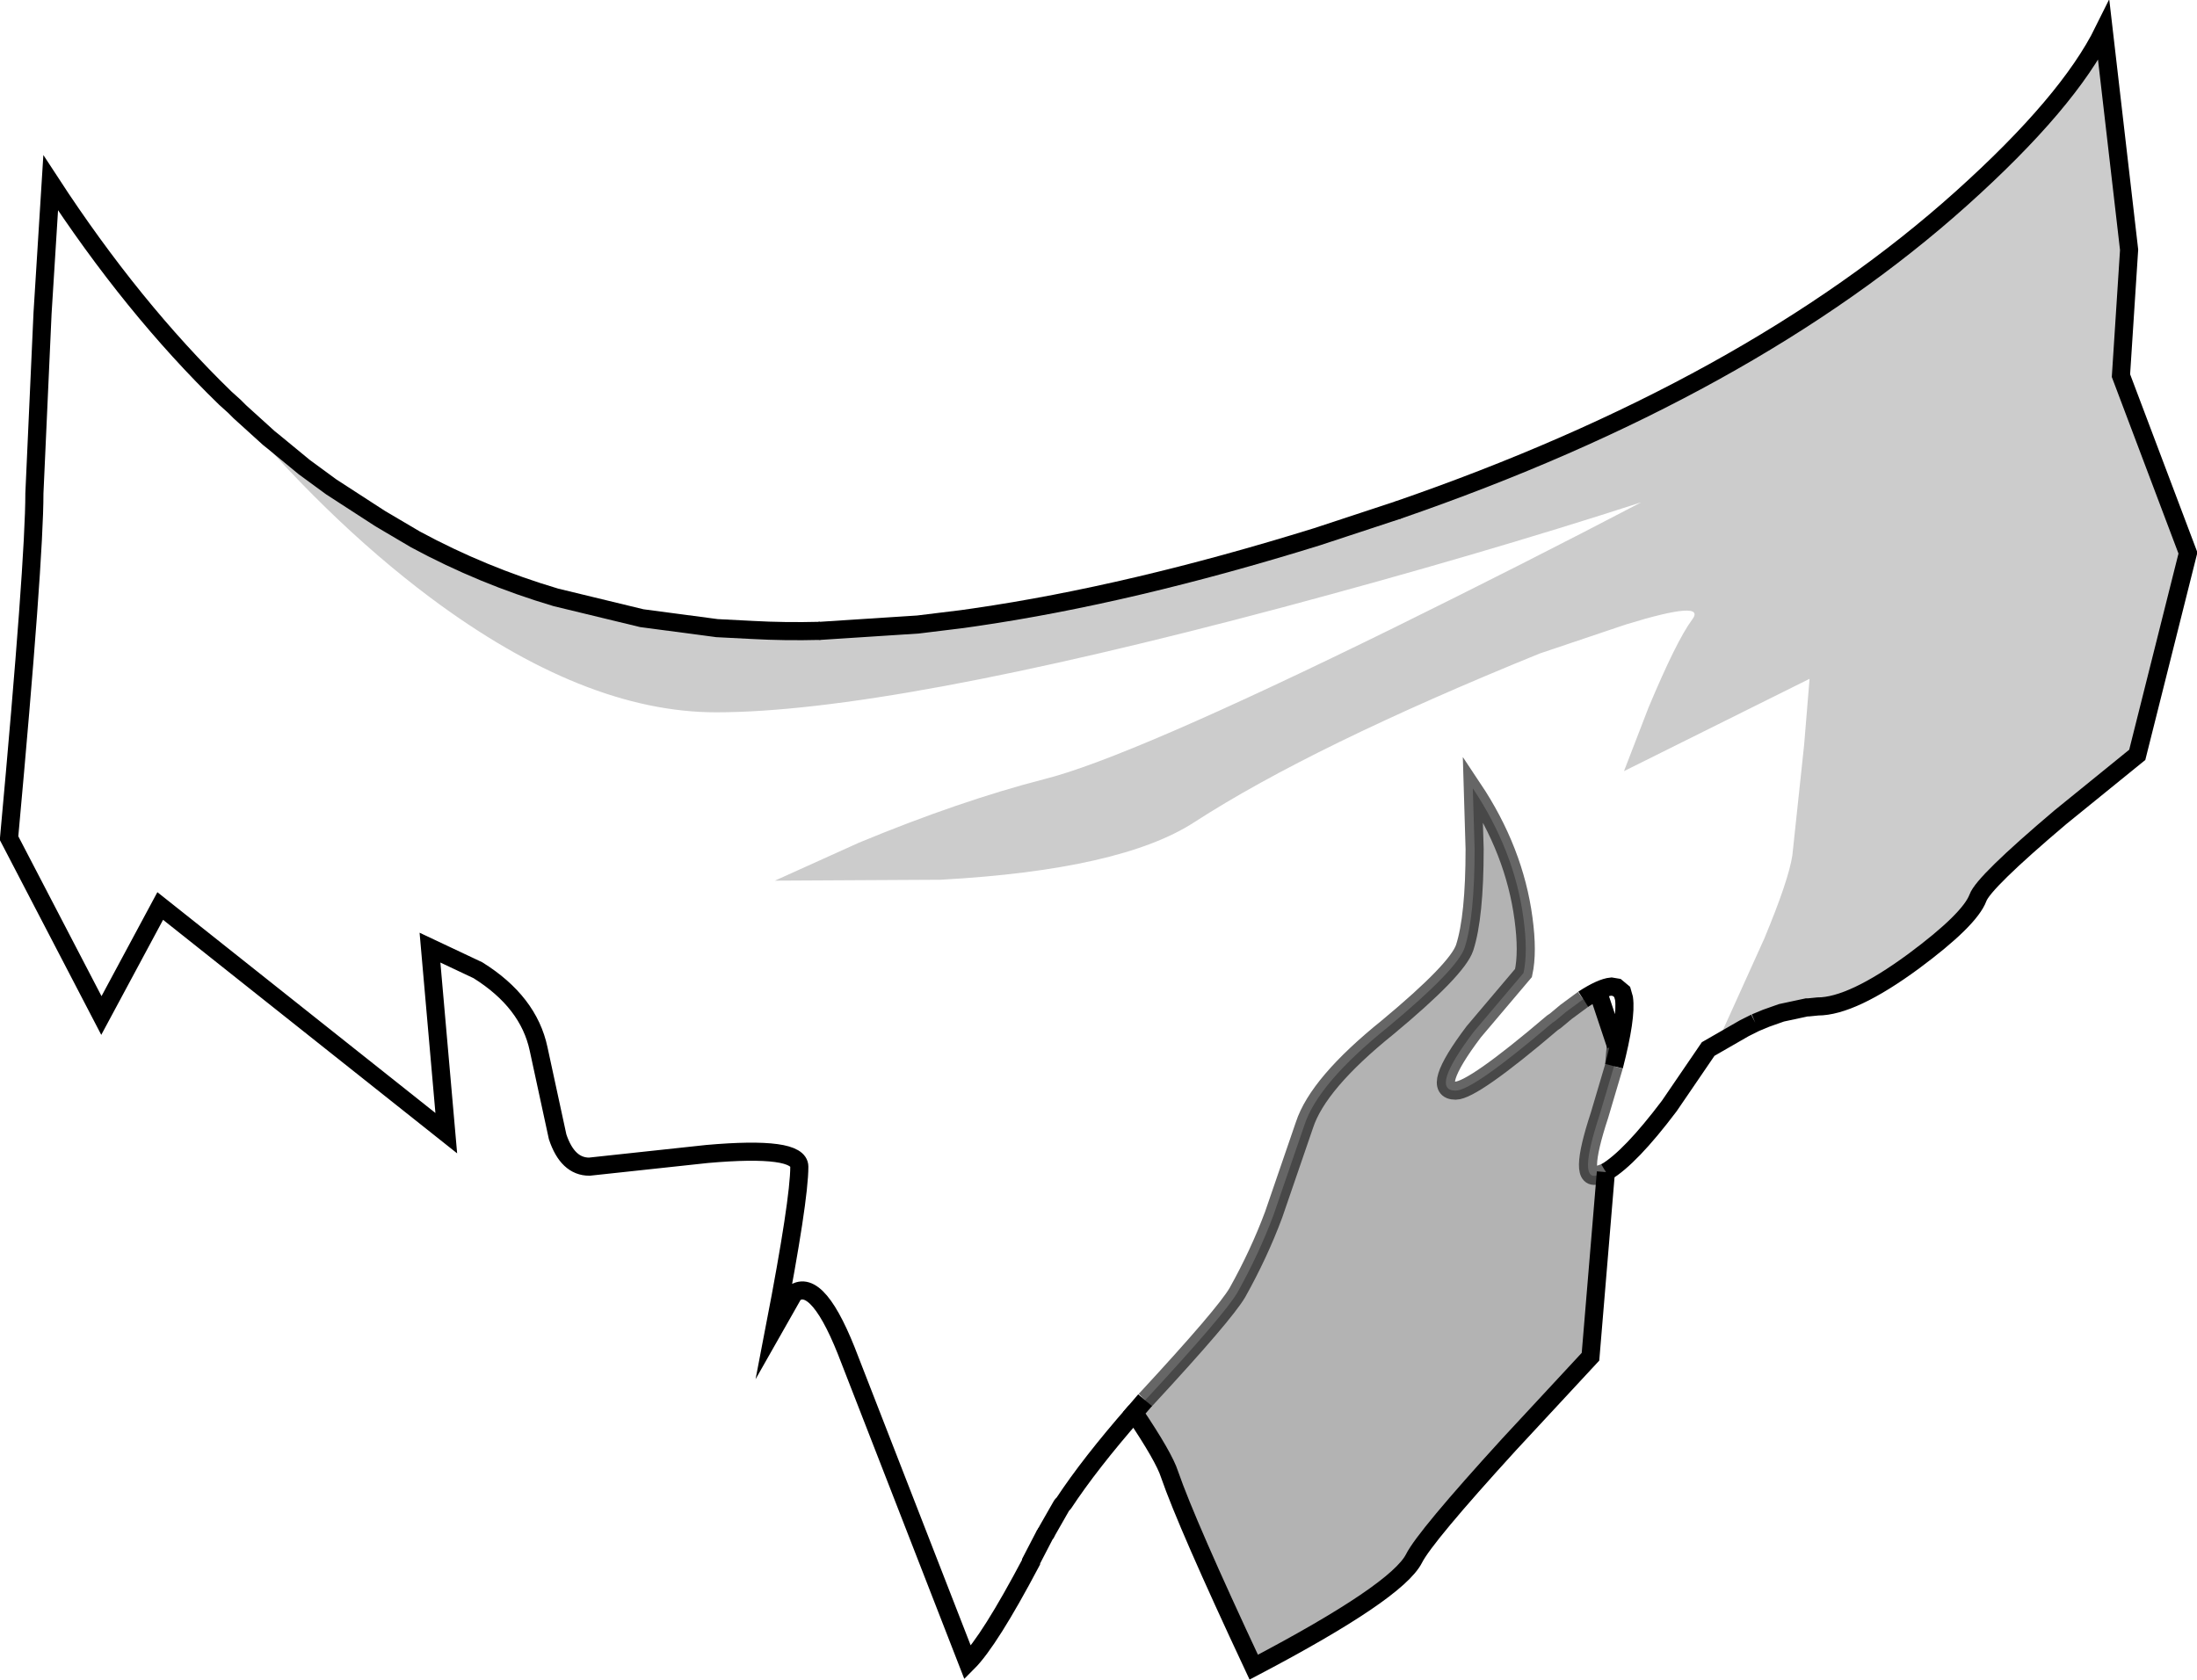 <?xml version="1.0" encoding="UTF-8" standalone="no"?>
<svg xmlns:xlink="http://www.w3.org/1999/xlink" height="92.8px" width="121.35px" xmlns="http://www.w3.org/2000/svg">
  <g transform="matrix(1.0, 0.0, 0.0, 1.0, 60.65, 46.9)">
    <path d="M2.6 30.45 L2.7 30.35 Q7.0 25.7 7.7 24.5 8.9 22.35 9.7 20.2 L11.4 15.25 Q12.15 12.95 16.0 9.85 19.85 6.65 20.25 5.45 20.8 3.75 20.8 0.0 L20.7 -3.35 Q23.0 0.1 23.5 3.85 23.75 5.7 23.5 6.85 L20.75 10.1 Q18.3 13.35 19.75 13.35 20.7 13.35 25.1 9.6 L25.25 9.5 25.85 9.0 26.8 8.3 27.6 7.85 28.6 10.85 28.5 12.0 27.7 14.7 Q26.45 18.5 27.65 18.0 L28.05 17.85 27.2 28.05 22.7 32.9 Q18.05 38.0 17.45 39.2 16.5 41.05 8.6 45.2 4.9 37.3 3.95 34.55 3.65 33.6 2.0 31.15 L2.6 30.45" fill="#000000" fill-opacity="0.298" fill-rule="evenodd" stroke="none"/>
    <path d="M-48.2 -24.9 Q-42.7 -18.25 -36.9 -13.9 -28.4 -7.55 -21.1 -7.55 -11.55 -7.55 10.2 -13.35 21.05 -16.25 30.0 -19.15 23.6 -15.8 16.3 -12.2 1.65 -5.0 -3.0 -3.85 -7.65 -2.65 -13.2 -0.35 L-17.85 1.75 -8.7 1.7 Q1.3 1.15 5.35 -1.5 11.85 -5.7 24.4 -10.8 L29.15 -12.4 Q33.7 -13.8 32.8 -12.65 31.95 -11.5 30.4 -7.8 L29.05 -4.3 39.3 -9.4 39.0 -5.75 38.35 0.35 Q38.15 1.7 36.8 4.95 L34.2 10.7 36.3 9.6 35.7 9.9 33.7 11.05 31.55 14.2 Q29.4 17.05 28.05 17.85 L27.65 18.0 Q26.45 18.5 27.7 14.7 L28.5 12.0 Q29.2 9.3 29.05 8.25 L28.95 7.9 28.65 7.65 28.35 7.6 Q27.8 7.65 26.8 8.3 27.8 7.65 28.35 7.6 L27.6 7.85 26.8 8.3 25.85 9.0 25.25 9.5 25.1 9.6 Q20.7 13.35 19.75 13.35 18.3 13.35 20.75 10.1 L23.5 6.85 Q23.75 5.7 23.5 3.85 23.0 0.1 20.7 -3.35 L20.8 0.0 Q20.8 3.75 20.25 5.45 19.85 6.65 16.0 9.85 12.15 12.95 11.4 15.25 L9.7 20.2 Q8.9 22.35 7.7 24.5 7.0 25.7 2.7 30.35 L2.6 30.45 2.0 31.15 Q-0.45 33.95 -1.9 36.15 L-2.0 36.25 -2.2 36.6 -2.8 37.65 -2.85 37.75 -2.95 37.9 -3.0 38.0 -3.7 39.35 -3.7 39.4 Q-6.0 43.75 -7.2 44.95 L-13.7 28.25 Q-15.45 23.6 -16.8 24.55 L-17.85 26.4 Q-16.5 19.4 -16.5 17.55 -16.5 16.4 -21.6 16.85 L-28.1 17.55 Q-29.3 17.55 -29.85 15.9 L-30.9 11.05 Q-31.45 8.45 -34.25 6.7 L-36.9 5.45 -36.0 15.7 -51.8 3.15 -55.05 9.2 -60.15 -0.6 Q-58.75 -15.9 -58.75 -19.65 L-58.3 -29.6 -57.85 -36.8 Q-53.35 -29.9 -48.2 -24.9" fill="#ffffff" fill-opacity="0.0" fill-rule="evenodd" stroke="none"/>
    <path d="M-15.35 -12.05 L-9.95 -12.4 -7.5 -12.7 -6.8 -12.8 Q1.8 -14.05 12.1 -17.25 L16.5 -18.7 Q35.95 -25.4 47.7 -35.95 53.6 -41.25 55.55 -45.2 L56.95 -33.1 56.5 -26.15 60.2 -16.35 57.4 -5.2 53.15 -1.75 Q48.9 1.85 48.6 2.7 48.15 3.9 45.05 6.2 41.65 8.7 39.75 8.7 L39.25 8.75 39.15 8.75 37.75 9.05 37.25 9.25 37.2 9.25 36.9 9.35 36.3 9.6 34.2 10.7 36.8 4.95 Q38.15 1.7 38.35 0.35 L39.0 -5.75 39.3 -9.4 29.05 -4.3 30.4 -7.8 Q31.95 -11.5 32.8 -12.65 33.7 -13.8 29.15 -12.4 L24.4 -10.8 Q11.85 -5.7 5.35 -1.5 1.3 1.15 -8.7 1.7 L-17.85 1.75 -13.2 -0.35 Q-7.65 -2.65 -3.0 -3.85 1.65 -5.0 16.3 -12.2 23.6 -15.8 30.0 -19.15 21.05 -16.25 10.2 -13.35 -11.55 -7.55 -21.1 -7.55 -28.4 -7.55 -36.9 -13.9 -42.7 -18.25 -48.2 -24.9 L-47.7 -24.45 -47.4 -24.15 -45.8 -22.7 -45.55 -22.5 -43.85 -21.1 -42.35 -20.0 -39.65 -18.25 -37.7 -17.1 Q-34.0 -15.1 -29.95 -13.9 L-25.2 -12.75 -21.05 -12.2 -25.2 -12.75 -29.95 -13.9 -28.95 -13.6 -22.2 -12.35 -21.05 -12.2 -19.1 -12.1 Q-17.3 -12.0 -15.35 -12.05 M37.75 9.05 L36.9 9.35 37.75 9.05" fill="#000000" fill-opacity="0.2" fill-rule="evenodd" stroke="none"/>
    <path d="M-15.35 -12.05 Q-17.3 -12.0 -19.1 -12.1 L-21.05 -12.2 -25.2 -12.75 -29.95 -13.9 Q-34.0 -15.1 -37.7 -17.1 L-39.65 -18.25 -42.35 -20.0 -43.85 -21.1 -45.55 -22.5 -45.8 -22.7 -47.4 -24.15 -47.7 -24.45 -48.2 -24.9 Q-53.35 -29.9 -57.85 -36.8 L-58.3 -29.6 -58.75 -19.65 Q-58.75 -15.9 -60.15 -0.6 L-55.05 9.2 -51.8 3.15 -36.0 15.7 -36.9 5.45 -34.25 6.7 Q-31.45 8.45 -30.9 11.05 L-29.85 15.9 Q-29.3 17.55 -28.1 17.55 L-21.6 16.85 Q-16.5 16.4 -16.5 17.55 -16.5 19.4 -17.85 26.4 L-16.8 24.55 Q-15.45 23.6 -13.7 28.25 L-7.2 44.95 Q-6.0 43.75 -3.7 39.4 L-3.7 39.35 -3.0 38.0 -2.95 37.9 -2.85 37.75 M36.3 9.6 L36.9 9.35 37.75 9.05 39.15 8.75 39.25 8.75 39.75 8.7 Q41.65 8.7 45.05 6.2 48.15 3.9 48.6 2.7 48.9 1.85 53.15 -1.75 L57.4 -5.2 60.2 -16.35 56.5 -26.15 56.95 -33.1 55.55 -45.2 Q53.6 -41.25 47.7 -35.95 35.95 -25.4 16.5 -18.7 M28.05 17.85 Q29.4 17.05 31.55 14.2 L33.7 11.05 35.7 9.9 36.3 9.6 M26.8 8.3 Q27.8 7.65 28.35 7.6 L28.65 7.65 28.95 7.9 29.05 8.25 Q29.2 9.3 28.5 12.0 M28.05 17.85 L27.2 28.05 22.7 32.9 Q18.05 38.0 17.45 39.2 16.5 41.05 8.6 45.2 4.9 37.3 3.95 34.55 3.65 33.6 2.0 31.15 L2.6 30.45 M28.6 10.85 L27.6 7.85" fill="none" stroke="#000000" stroke-linecap="butt" stroke-linejoin="miter-clip" stroke-miterlimit="10.0" stroke-width="1.0"/>
    <path d="M16.5 -18.7 L12.1 -17.25 Q1.8 -14.05 -6.8 -12.8 L-7.5 -12.7 -9.95 -12.4 -15.35 -12.05 M2.0 31.15 Q-0.45 33.95 -1.9 36.15 L-2.0 36.25 -2.2 36.6 -2.8 37.65 -2.85 37.75" fill="none" stroke="#000000" stroke-linecap="round" stroke-linejoin="round" stroke-width="1.0"/>
    <path d="M2.6 30.45 L2.7 30.35 Q7.0 25.7 7.7 24.5 8.9 22.35 9.7 20.2 L11.4 15.25 Q12.15 12.95 16.0 9.85 19.85 6.65 20.25 5.45 20.8 3.75 20.8 0.0 L20.7 -3.35 Q23.0 0.1 23.5 3.85 23.75 5.7 23.5 6.85 L20.75 10.1 Q18.3 13.35 19.75 13.35 20.7 13.35 25.1 9.6 L25.25 9.5 25.85 9.0 26.8 8.3 M28.5 12.0 L27.7 14.7 Q26.45 18.5 27.65 18.0 L28.05 17.85 M28.5 12.0 L28.6 10.85" fill="none" stroke="#000000" stroke-linecap="butt" stroke-linejoin="miter-clip" stroke-miterlimit="10.0" stroke-opacity="0.6" stroke-width="1.0"/>
  </g>
</svg>
